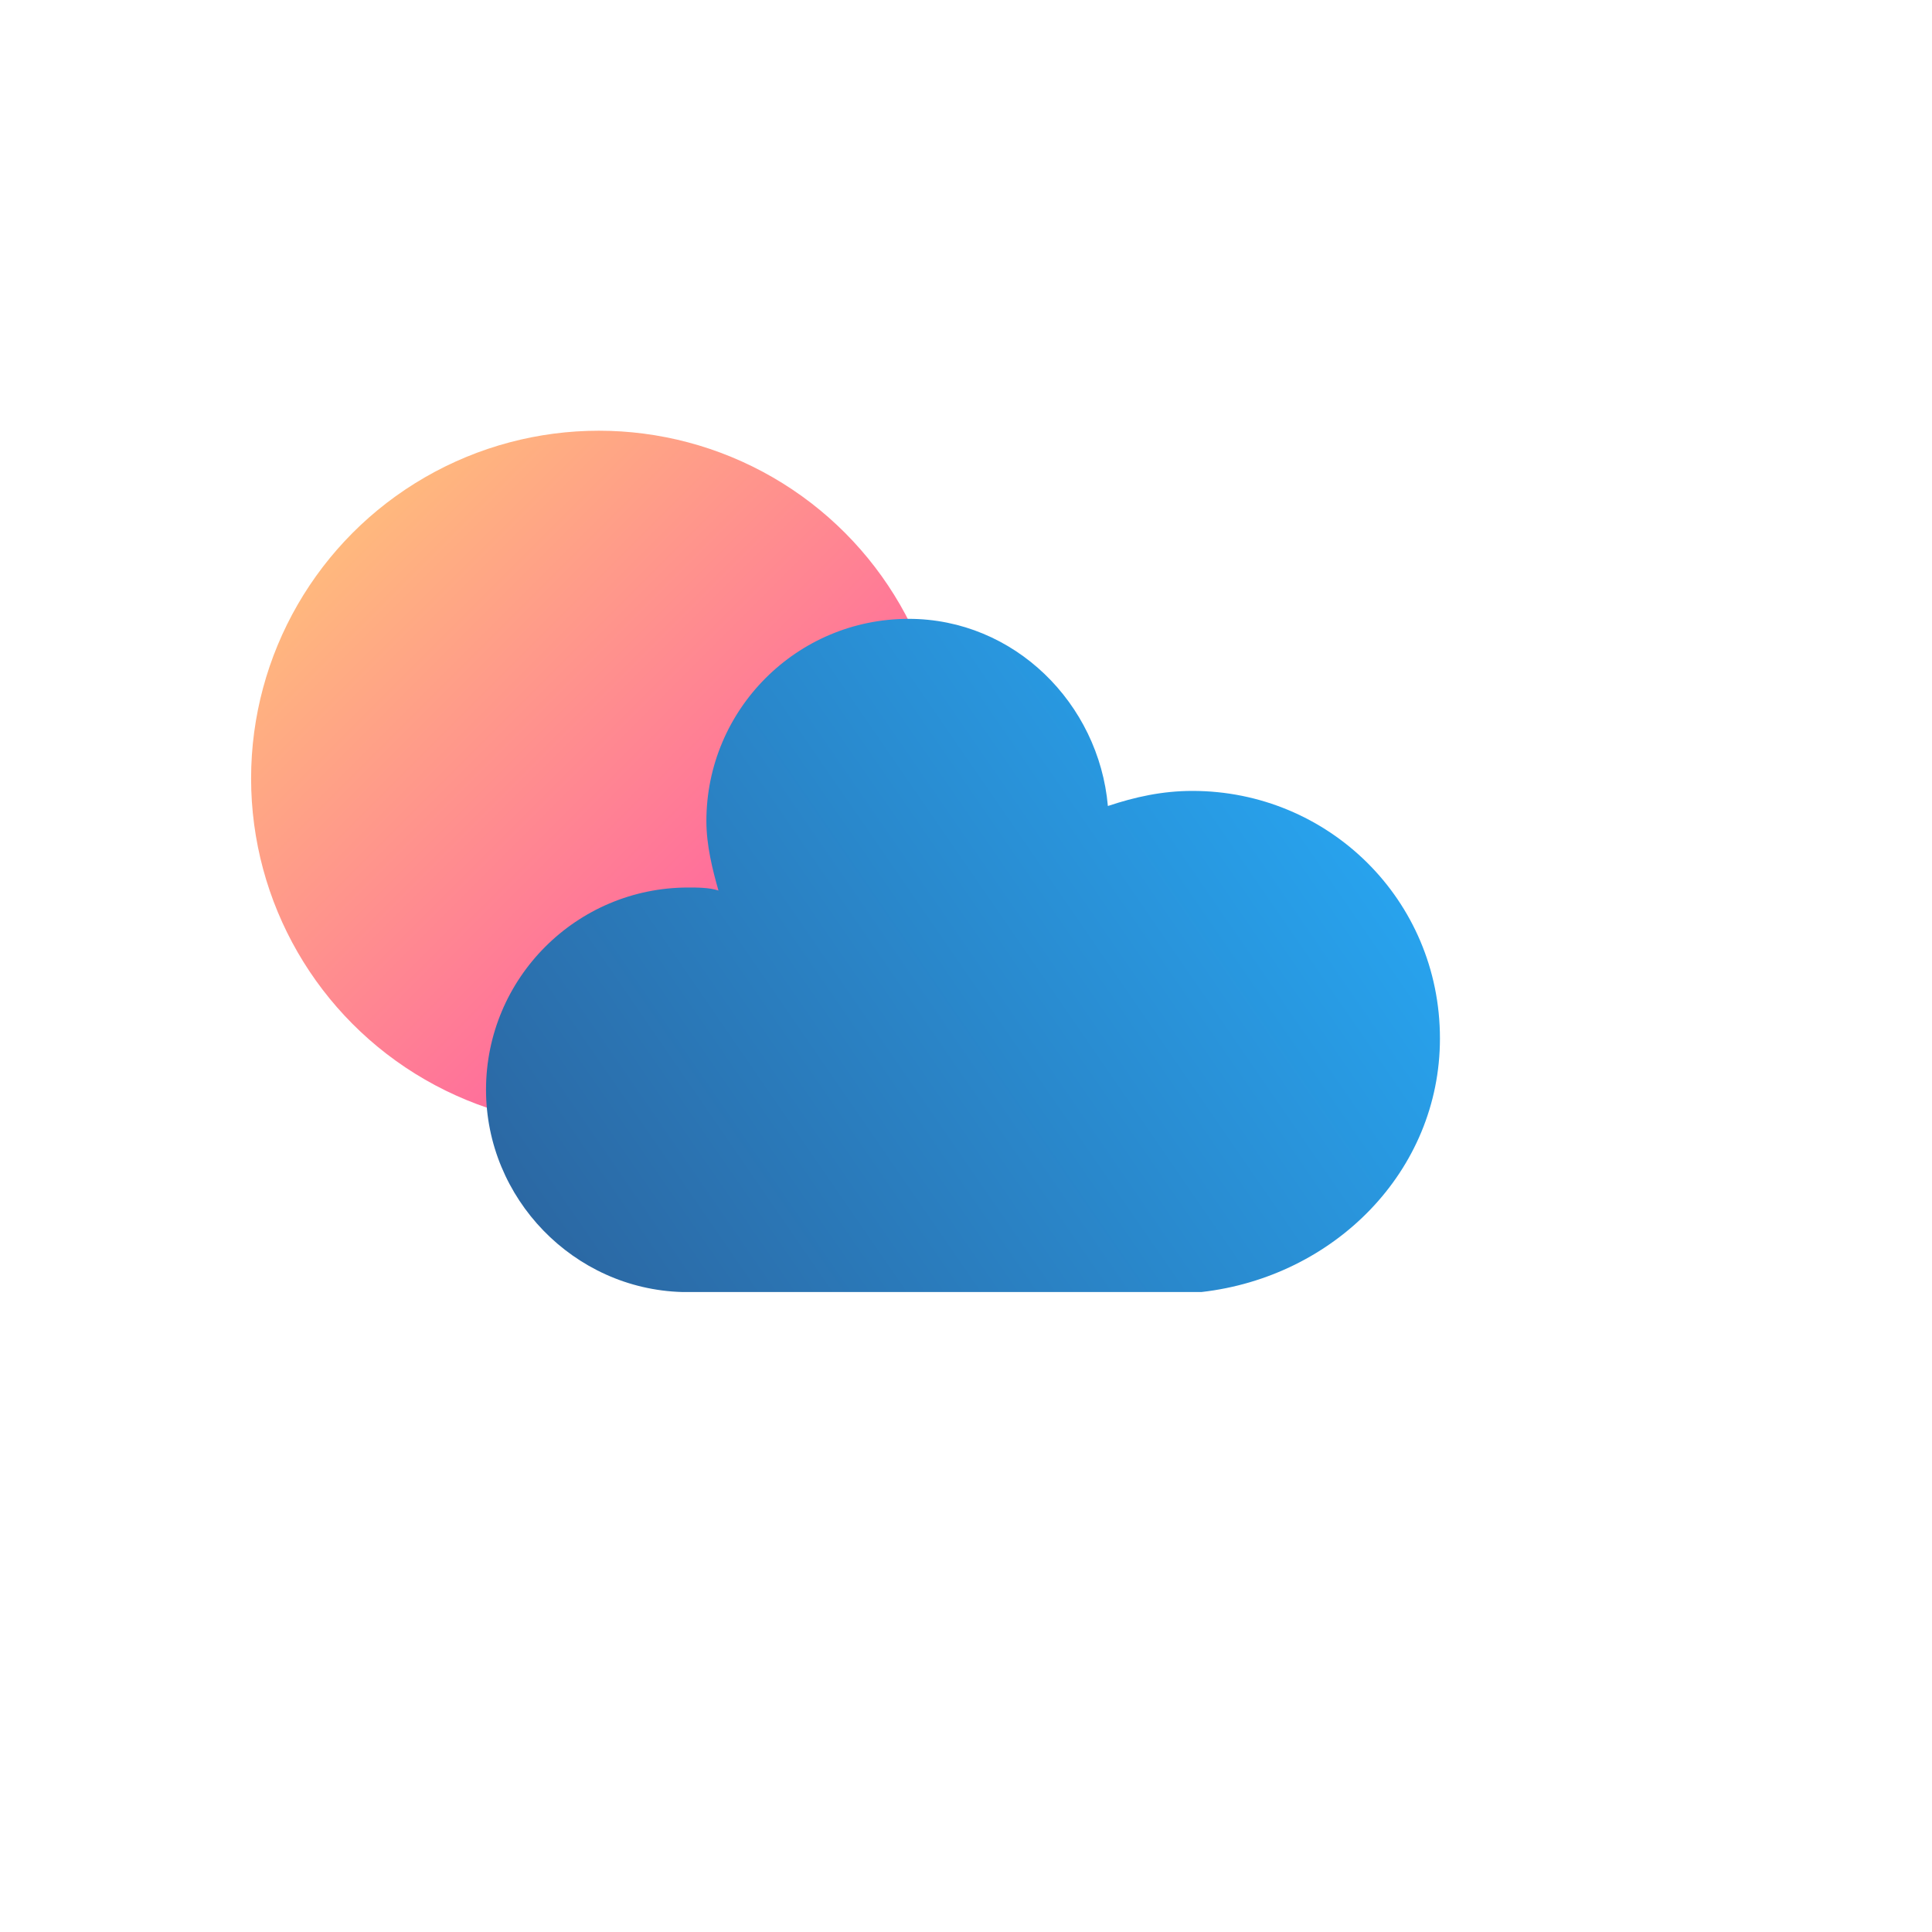 <?xml version="1.0" encoding="UTF-8" standalone="no"?>
<svg
   xmlns:dc="http://purl.org/dc/elements/1.1/"
   xmlns:cc="http://creativecommons.org/ns#"
   xmlns:rdf="http://www.w3.org/1999/02/22-rdf-syntax-ns#"
   xmlns:svg="http://www.w3.org/2000/svg"
   xmlns="http://www.w3.org/2000/svg"
   xmlns:xlink="http://www.w3.org/1999/xlink"
   xmlns:sodipodi="http://sodipodi.sourceforge.net/DTD/sodipodi-0.dtd"
   xmlns:inkscape="http://www.inkscape.org/namespaces/inkscape"
   version="1.1"
   width="64"
   height="64"
   viewbox="0 0 64 64"
   id="svg98"
   sodipodi:docname="cloudy-day-1.svg"
   inkscape:version="1.0.2 (e86c870879, 2021-01-15, custom)">
  <sodipodi:namedview
     pagecolor="#ffffff"
     bordercolor="#666666"
     borderopacity="1"
     objecttolerance="10"
     gridtolerance="10"
     guidetolerance="10"
     inkscape:pageopacity="0"
     inkscape:pageshadow="2"
     inkscape:window-width="679"
     inkscape:window-height="696"
     id="namedview100"
     showgrid="false"
     inkscape:zoom="3.3035145"
     inkscape:cx="37.578993"
     inkscape:cy="27.914934"
     inkscape:window-x="20"
     inkscape:window-y="52"
     inkscape:window-maximized="0"
     inkscape:current-layer="svg98"
     inkscape:document-rotation="0" />
  <defs
     id="defs51">
    <filter
       id="blur"
       width="200%"
       height="200%">
      <feGaussianBlur
         in="SourceAlpha"
         stdDeviation="3"
         id="feGaussianBlur36" />
      <feOffset
         dx="0"
         dy="4"
         result="offsetblur"
         id="feOffset38" />
      <feComponentTransfer
         id="feComponentTransfer42">
        <feFuncA
           type="linear"
           slope="0.05"
           id="feFuncA40" />
      </feComponentTransfer>
      <feMerge
         id="feMerge48">
        <feMergeNode
           id="feMergeNode44" />
        <feMergeNode
           in="SourceGraphic"
           id="feMergeNode46" />
      </feMerge>
    </filter>
    <linearGradient
       inkscape:collect="always"
       id="nube-3">
      <stop
         style="stop-color:#2f2d59;stop-opacity:1;"
         offset="0"
         id="stop1674" />
      <stop
         style="stop-color:#27affd;stop-opacity:1"
         offset="1"
         id="stop1676" />
    </linearGradient>
    <linearGradient
       inkscape:collect="always"
       xlink:href="#nuwvo_sol"
       id="linearGradient1652-6-3"
       x1="-8.225"
       y1="-8.24"
       x2="7.964"
       y2="7.949"
       gradientUnits="userSpaceOnUse" />
    <linearGradient
       inkscape:collect="always"
       id="nuwvo_sol">
      <stop
         style="stop-color:#ffb97d;stop-opacity:1"
         offset="0"
         id="stop1042" />
      <stop
         style="stop-color:#ff54a6;stop-opacity:1"
         offset="1"
         id="stop1044" />
    </linearGradient>
    <linearGradient
       inkscape:collect="always"
       xlink:href="#nube-3"
       id="linearGradient5026"
       gradientUnits="userSpaceOnUse"
       gradientTransform="translate(-248.973,-194.452)"
       x1="-6.554"
       y1="59.101"
       x2="47.771"
       y2="21.688" />
  </defs>
  <g
     id="g2360-5"
     transform="translate(248.973,193.452)">
    <g
       id="day-3-3"
       transform="translate(-261.136,-199.665)">
      <g
         transform="translate(32,32)"
         id="g53-5-5">
        <circle
           cx="-5.6843419e-14"
           cy="0"
           fill="#ffa500"
           stroke="#ffa500"
           stroke-width="2.304"
           id="circle51-6-6"
           style="fill:url(#linearGradient1652-6-3);fill-opacity:1;stroke-width:0;stroke-miterlimit:4;stroke-dasharray:none"
           r="11.519" />
        <g
           class="am-weather-sun am-weather-sun-shiny am-weather-easing-ease-in-out"
           id="g49-2-2" />
      </g>
    </g>
    <path
       d="m -201.273,-159.052 c 0,-4.6 -3.7,-8.2 -8.2,-8.2 -1,0 -1.9,0.2 -2.8,0.5 -0.3,-3.4 -3.1,-6.2 -6.6,-6.2 -3.7,0 -6.7,3 -6.7,6.7 0,0.8 0.2,1.6 0.4,2.3 -0.3,-0.1 -0.7,-0.1 -1,-0.1 -3.7,0 -6.7,3 -6.7,6.7 0,3.6 2.9,6.6 6.5,6.7 h 17.2 c 4.4,-0.5 7.9,-4 7.9,-8.4 z"
       fill="#57a0ee"
       stroke="#ffffff"
       stroke-linejoin="round"
       stroke-width="1.2"
       id="path241-28-54-9"
       style="fill:url(#linearGradient5026);fill-opacity:1;stroke-width:0;stroke-miterlimit:4;stroke-dasharray:none" />
  </g>
</svg>
